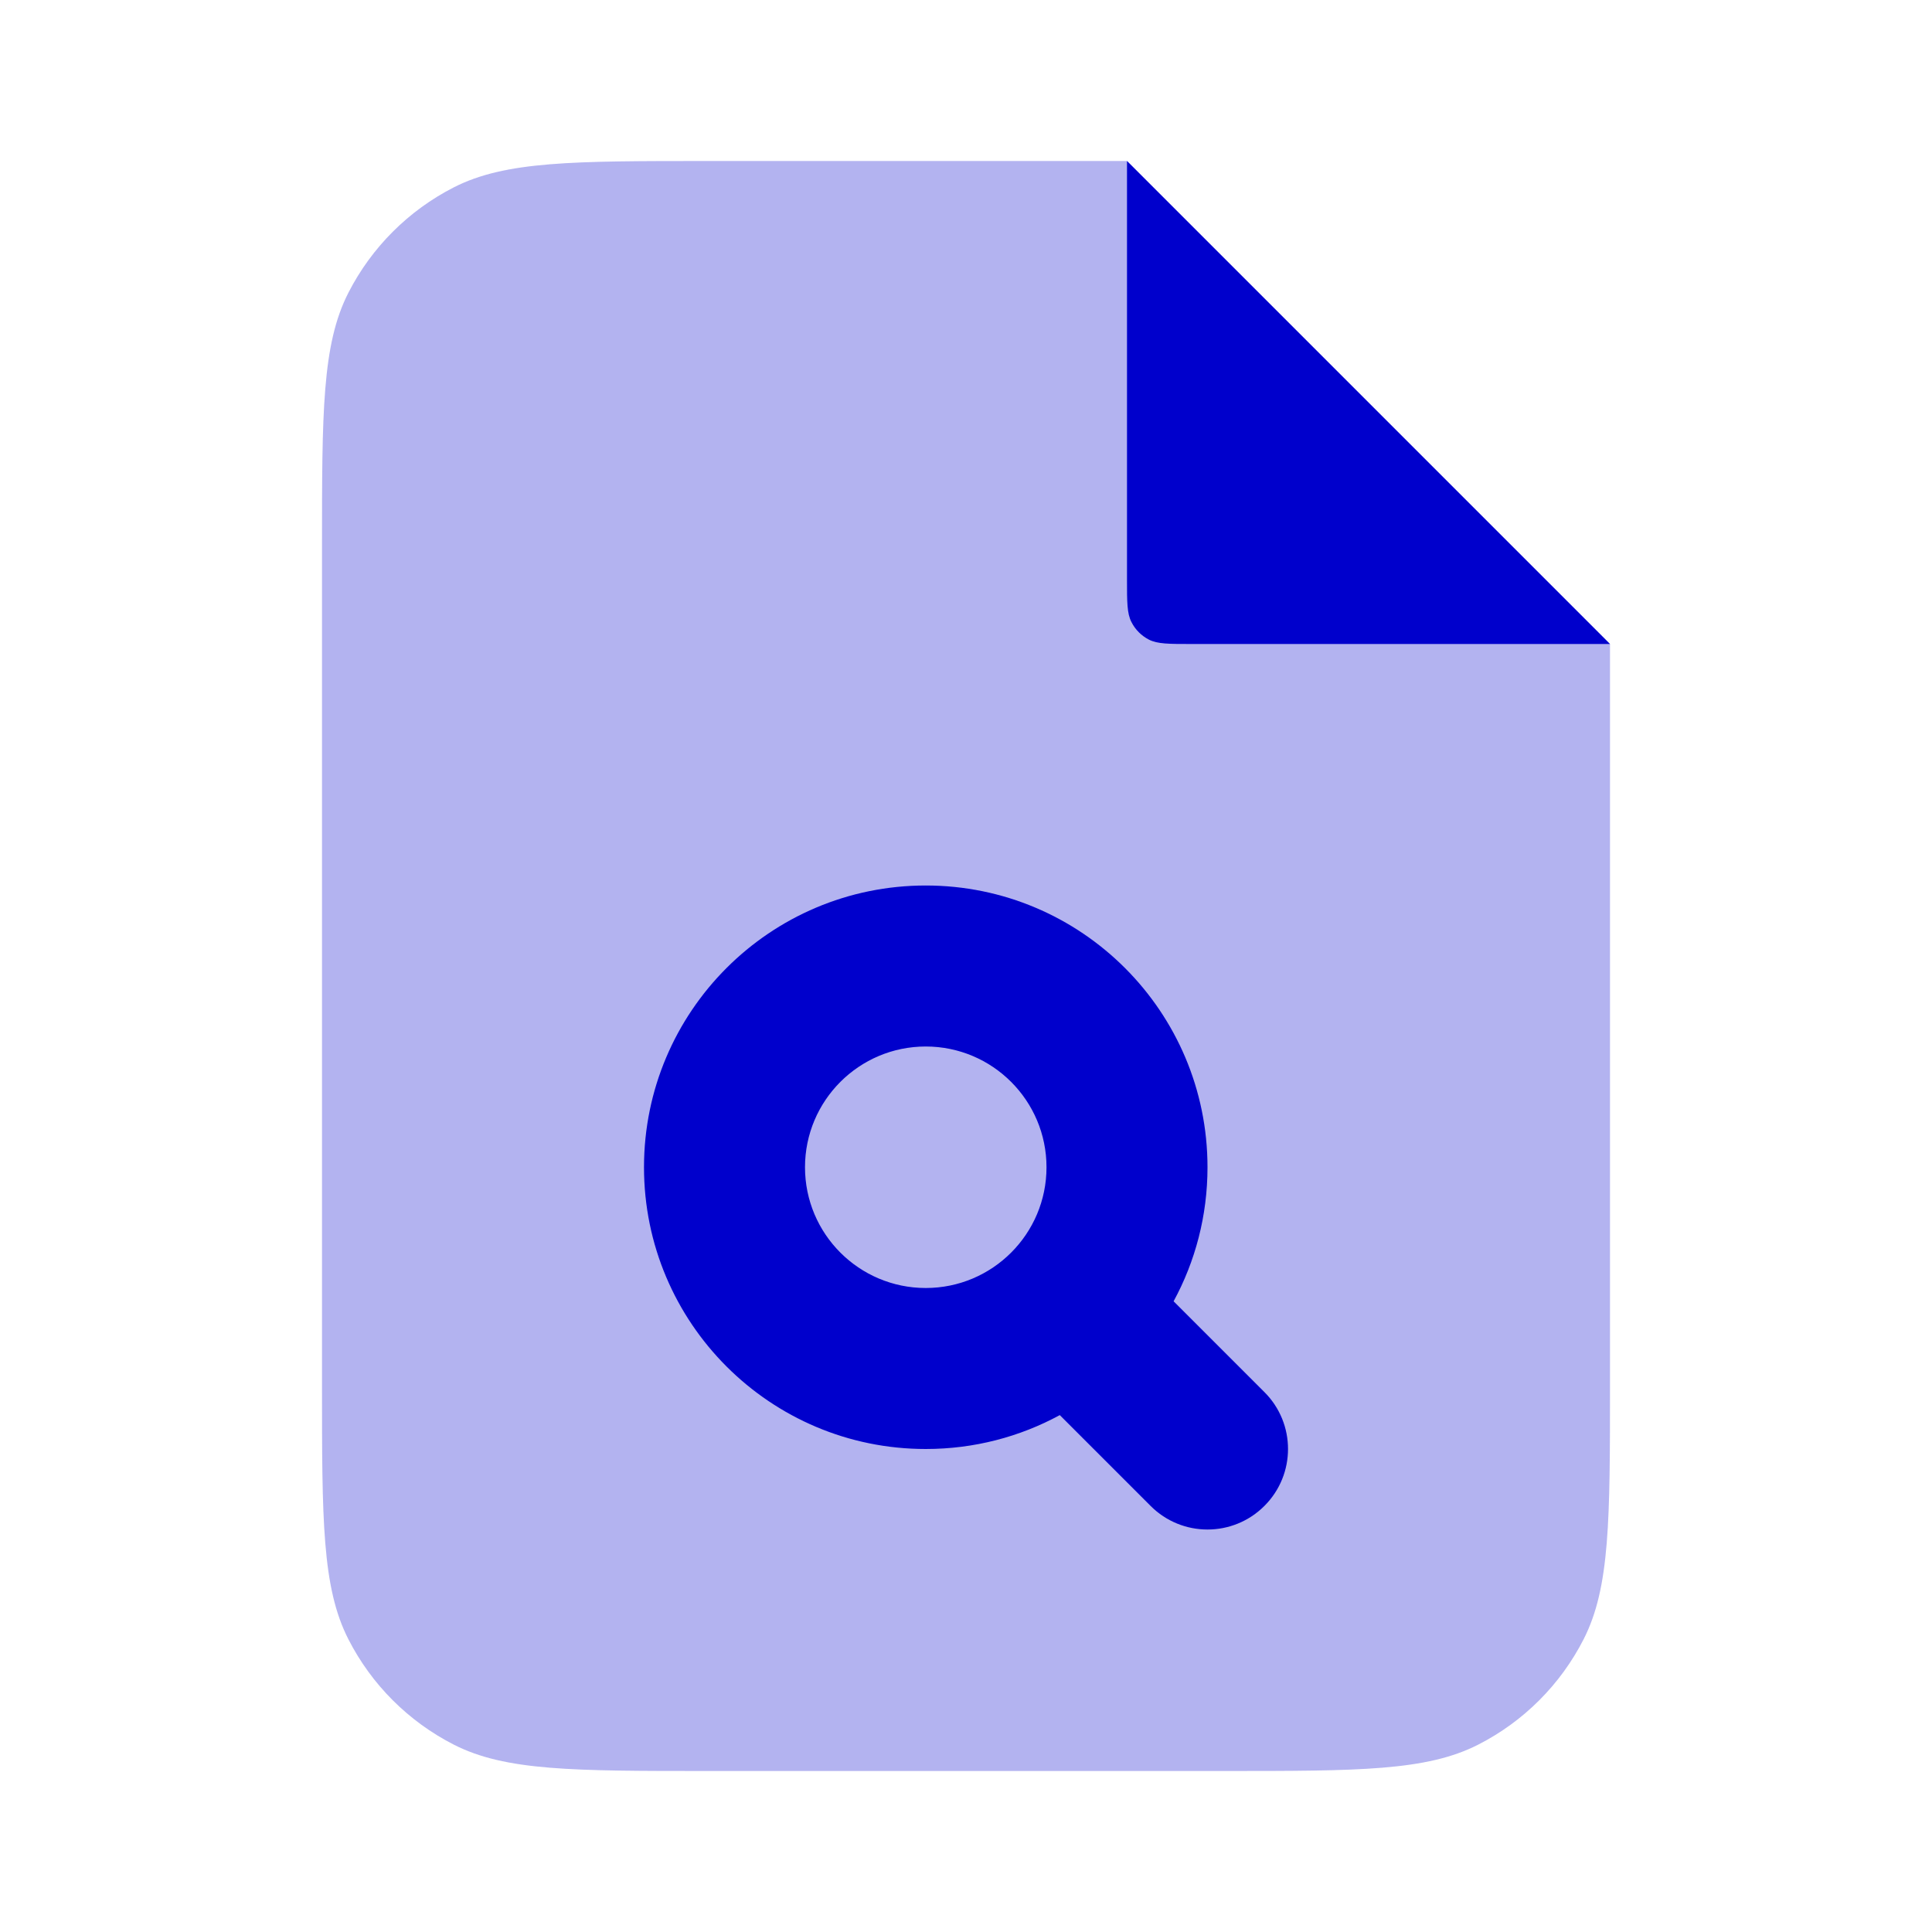 <svg width="24" height="24" viewBox="0 0 24 24" fill="none" xmlns="http://www.w3.org/2000/svg">
<path opacity="0.3" fill-rule="evenodd" clip-rule="evenodd" d="M8.8 2H14L20 8V17.2C20 18.88 20 19.72 19.673 20.362C19.385 20.927 18.927 21.385 18.362 21.673C17.72 22 16.88 22 15.2 22H8.8C7.12 22 6.28 22 5.638 21.673C5.074 21.385 4.615 20.927 4.327 20.362C4 19.72 4 18.88 4 17.2V6.8C4 5.12 4 4.28 4.327 3.638C4.615 3.074 5.074 2.615 5.638 2.327C6.28 2 7.12 2 8.8 2Z" fill="#0000CC"/>
<path d="M14 2V7.2C14 7.48 14 7.62 14.055 7.727C14.102 7.821 14.179 7.898 14.273 7.946C14.38 8 14.52 8 14.8 8H20L14 2Z" fill="#0000CC"/>
<path fill-rule="evenodd" clip-rule="evenodd" d="M11.5 11C9.567 11 8 12.567 8 14.5C8 16.433 9.567 18 11.5 18C12.103 18 12.67 17.848 13.165 17.579L14.293 18.707C14.683 19.098 15.317 19.098 15.707 18.707C16.098 18.317 16.098 17.683 15.707 17.293L14.579 16.165C14.848 15.67 15 15.103 15 14.5C15 12.567 13.433 11 11.5 11ZM10 14.5C10 13.672 10.672 13 11.5 13C12.328 13 13 13.672 13 14.5C13 15.328 12.328 16 11.5 16C10.672 16 10 15.328 10 14.5Z" fill="#0000CC"/>
</svg>
